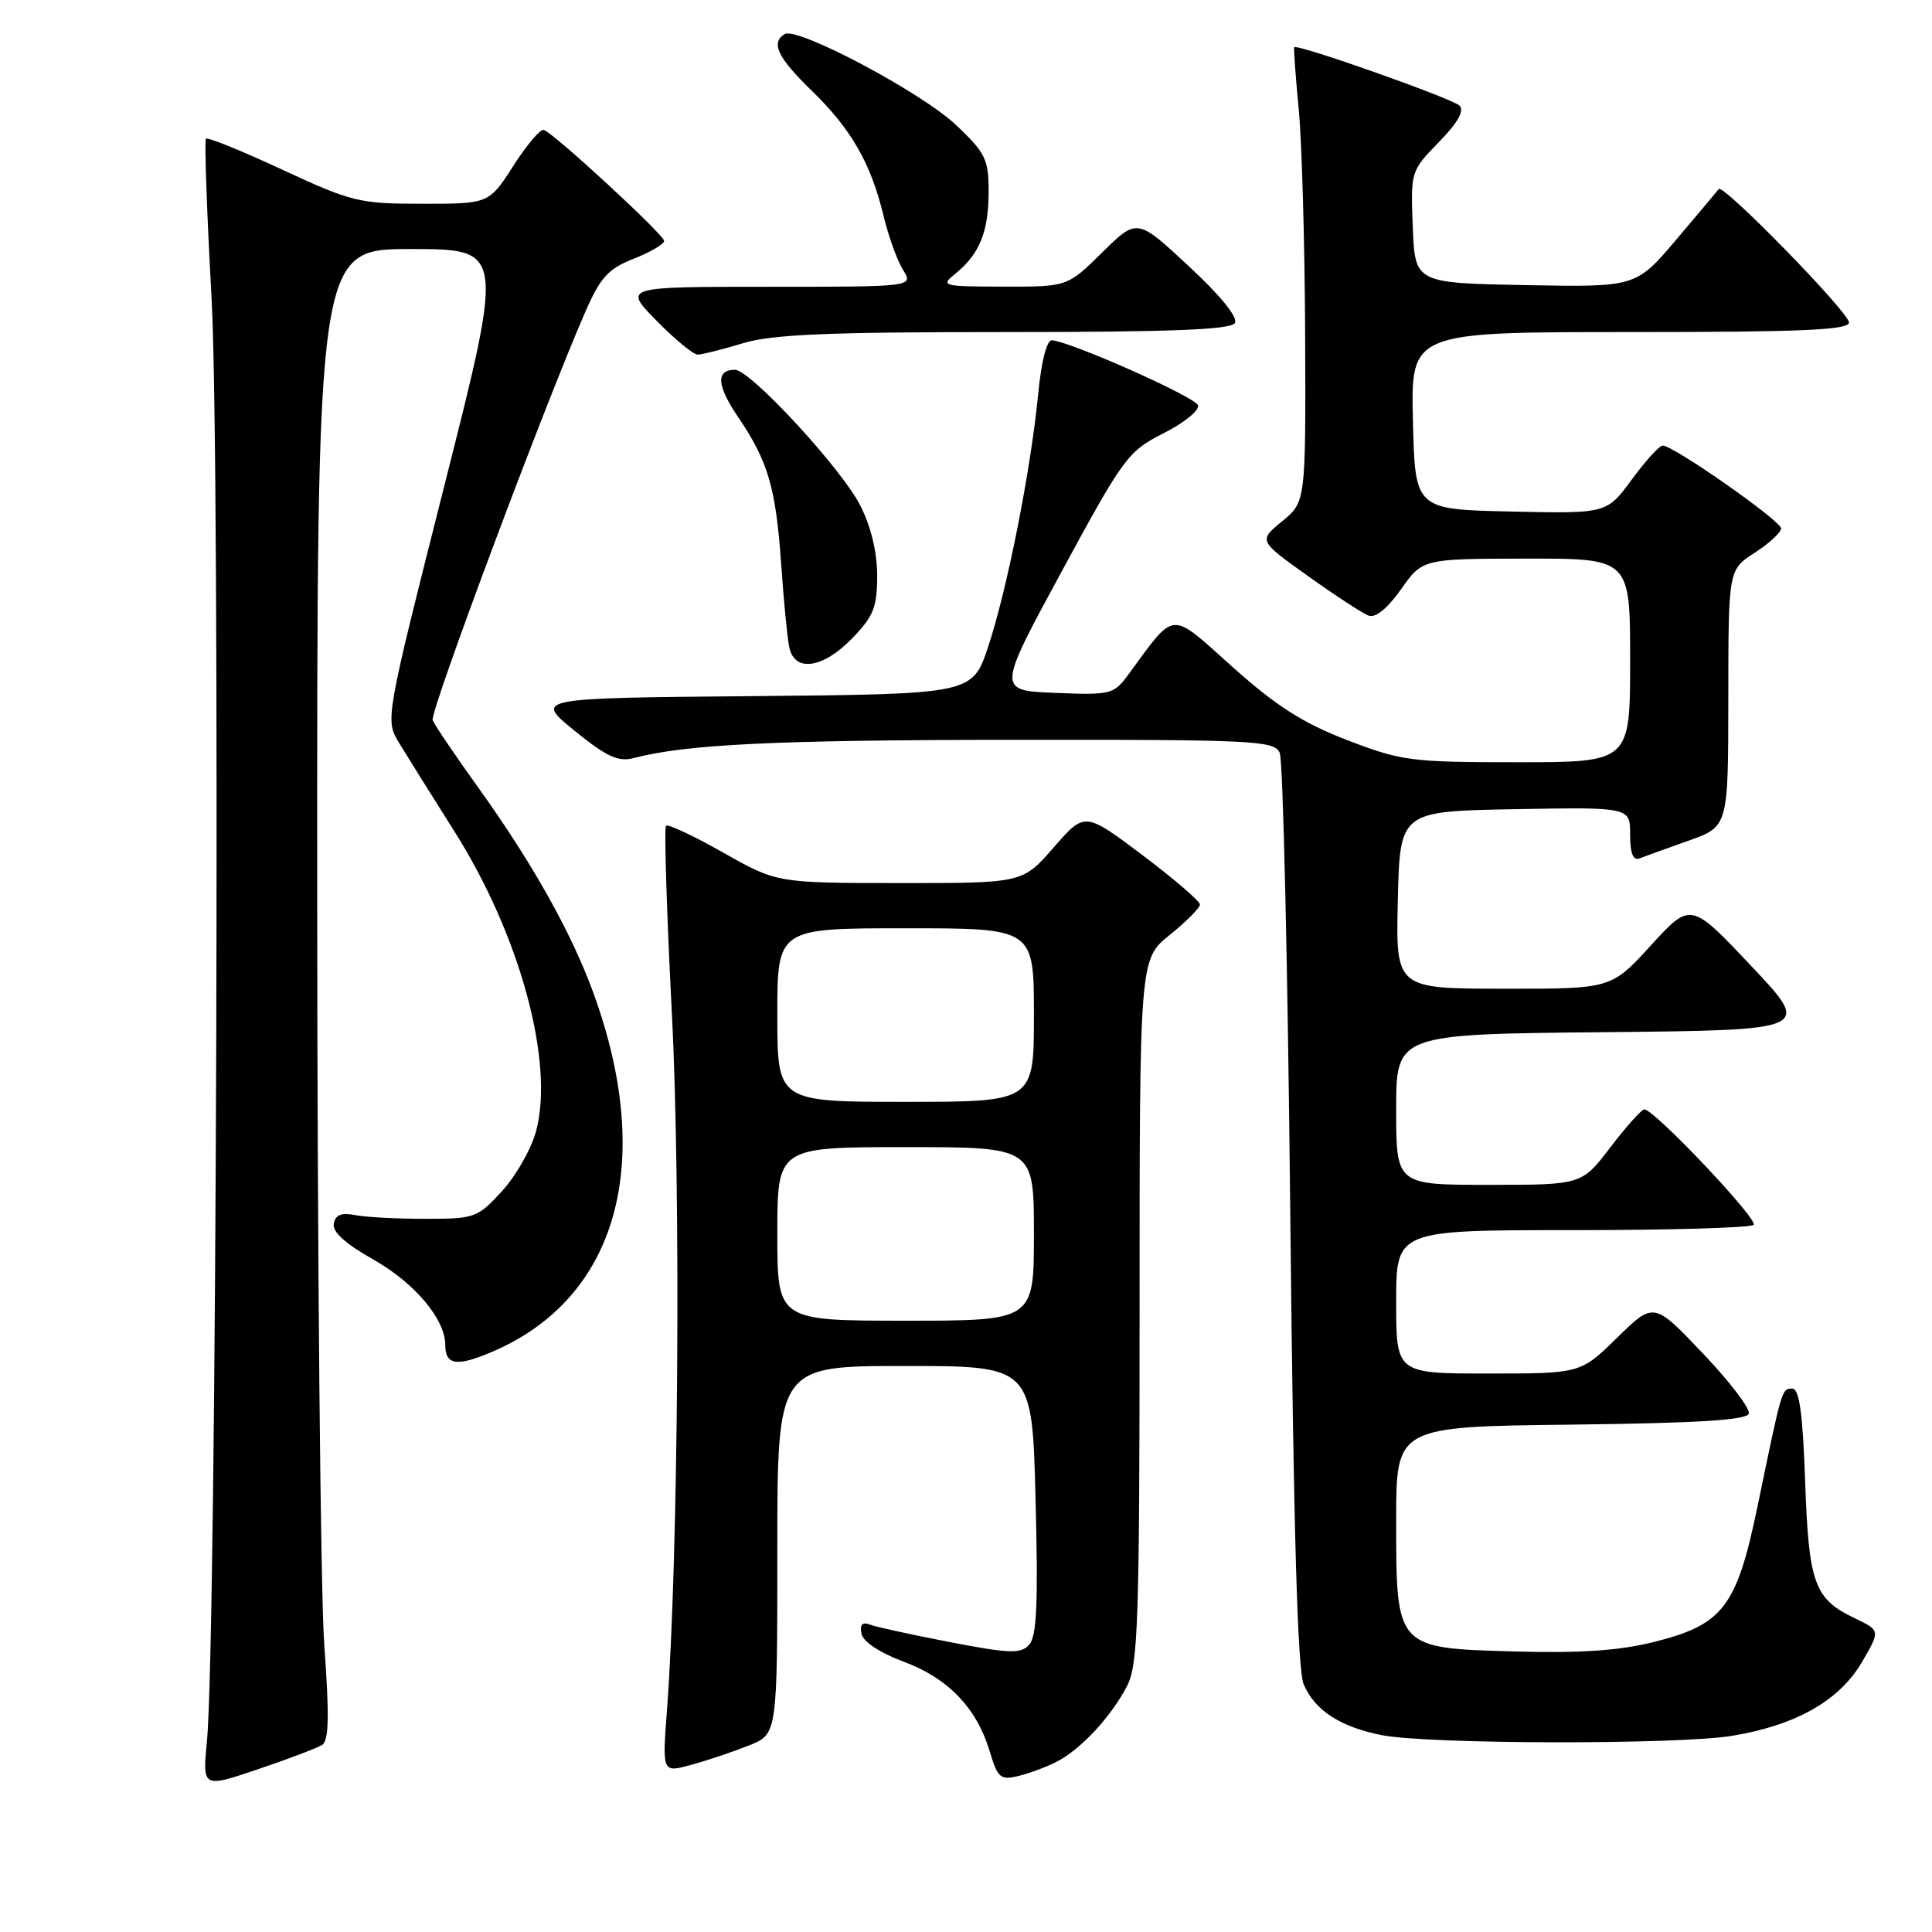 <?xml version="1.0" encoding="UTF-8" standalone="no"?>
<!DOCTYPE svg PUBLIC "-//W3C//DTD SVG 1.1//EN" "http://www.w3.org/Graphics/SVG/1.1/DTD/svg11.dtd" >
<svg xmlns="http://www.w3.org/2000/svg" xmlns:xlink="http://www.w3.org/1999/xlink" version="1.1" viewBox="0 0 256 256">
 <g >
 <path fill="currentColor"
d=" M 42.69 231.21 C 43.58 230.65 43.65 227.37 42.97 217.98 C 42.47 211.12 42.05 166.69 42.03 119.25 C 42.00 33.00 42.00 33.00 54.41 33.00 C 66.81 33.00 66.81 33.00 58.92 64.19 C 51.03 95.38 51.03 95.38 52.88 98.44 C 53.90 100.12 57.19 105.38 60.19 110.13 C 68.88 123.85 73.49 140.76 71.03 149.89 C 70.40 152.24 68.37 155.81 66.52 157.83 C 63.28 161.37 62.91 161.50 56.33 161.50 C 52.57 161.50 48.39 161.28 47.02 161.00 C 45.27 160.65 44.45 160.97 44.23 162.13 C 44.01 163.22 45.74 164.79 49.48 166.90 C 54.93 169.98 58.99 174.79 59.00 178.19 C 59.00 180.91 60.53 181.13 65.26 179.10 C 81.79 172.02 86.83 154.14 78.65 131.63 C 75.76 123.66 70.59 114.43 63.43 104.44 C 60.31 100.10 57.57 96.04 57.33 95.42 C 56.93 94.37 72.28 53.34 77.62 41.18 C 79.57 36.74 80.62 35.60 83.98 34.28 C 86.19 33.41 88.00 32.35 88.00 31.92 C 88.00 31.12 73.49 17.73 72.06 17.21 C 71.62 17.05 69.80 19.19 68.03 21.96 C 64.79 27.00 64.79 27.00 55.97 27.00 C 47.61 27.00 46.63 26.76 37.42 22.49 C 32.07 20.00 27.51 18.15 27.29 18.38 C 27.07 18.60 27.41 28.17 28.04 39.64 C 29.21 60.76 28.71 217.39 27.42 230.71 C 26.83 236.92 26.83 236.92 34.16 234.44 C 38.20 233.08 42.03 231.62 42.69 231.21 Z  M 140.00 233.45 C 143.22 231.81 147.34 227.36 149.39 223.30 C 150.80 220.49 151.00 214.41 151.00 173.60 C 151.00 127.09 151.00 127.09 155.00 123.88 C 157.20 122.11 159.00 120.30 159.00 119.86 C 159.00 119.41 155.57 116.46 151.37 113.30 C 143.74 107.56 143.74 107.56 139.62 112.29 C 135.50 117.02 135.50 117.02 119.22 117.01 C 102.94 117.00 102.94 117.00 95.83 112.97 C 91.92 110.76 88.51 109.16 88.25 109.42 C 87.99 109.68 88.34 120.91 89.03 134.37 C 90.24 157.87 89.89 206.62 88.37 226.70 C 87.75 234.91 87.75 234.91 91.62 233.84 C 93.76 233.26 97.19 232.10 99.25 231.28 C 103.00 229.78 103.00 229.78 103.00 205.39 C 103.00 181.00 103.00 181.00 119.89 181.00 C 136.77 181.00 136.77 181.00 137.22 198.75 C 137.57 212.43 137.38 216.83 136.37 217.93 C 135.25 219.16 133.83 219.12 125.88 217.59 C 120.82 216.61 116.03 215.57 115.24 215.26 C 114.26 214.89 113.91 215.27 114.15 216.47 C 114.36 217.53 116.55 218.99 119.71 220.17 C 125.63 222.37 129.41 226.30 131.13 232.03 C 132.19 235.58 132.56 235.90 134.90 235.34 C 136.33 235.00 138.62 234.15 140.00 233.45 Z  M 229.48 230.01 C 237.94 228.62 243.69 225.37 246.69 220.28 C 249.17 216.05 249.17 216.05 245.76 214.42 C 240.40 211.87 239.66 209.83 239.19 196.25 C 238.87 187.23 238.42 184.00 237.49 184.00 C 236.09 184.00 236.15 183.80 232.92 199.42 C 230.13 212.93 228.36 215.26 219.16 217.57 C 214.61 218.71 209.42 219.07 200.82 218.83 C 184.91 218.39 185.00 218.49 185.00 201.41 C 185.00 189.04 185.00 189.04 208.17 188.77 C 224.85 188.58 231.44 188.17 231.73 187.32 C 231.94 186.67 229.20 183.07 225.63 179.32 C 219.14 172.50 219.14 172.50 214.28 177.25 C 209.43 182.00 209.43 182.00 197.22 182.00 C 185.00 182.00 185.00 182.00 185.00 172.50 C 185.00 163.00 185.00 163.00 208.33 163.00 C 221.17 163.00 231.98 162.69 232.36 162.30 C 233.04 161.62 219.21 147.00 217.88 147.00 C 217.52 147.00 215.50 149.25 213.40 152.00 C 209.59 157.00 209.59 157.00 197.29 157.00 C 185.00 157.00 185.00 157.00 185.00 147.02 C 185.00 137.03 185.00 137.03 212.54 136.77 C 240.07 136.50 240.07 136.50 232.05 128.00 C 224.03 119.50 224.03 119.50 218.76 125.26 C 213.50 131.03 213.50 131.03 199.22 131.01 C 184.94 131.00 184.94 131.00 185.22 119.25 C 185.50 107.50 185.50 107.50 200.75 107.22 C 216.00 106.95 216.00 106.95 216.00 110.58 C 216.00 113.08 216.39 114.06 217.25 113.74 C 217.94 113.47 220.86 112.42 223.75 111.39 C 229.00 109.53 229.00 109.53 229.01 92.52 C 229.02 75.50 229.02 75.50 232.51 73.24 C 234.43 72.00 236.00 70.55 236.00 70.02 C 236.00 69.01 221.65 58.97 220.30 59.04 C 219.86 59.06 218.01 61.10 216.20 63.57 C 212.89 68.06 212.89 68.06 200.20 67.78 C 187.50 67.50 187.50 67.50 187.22 55.75 C 186.94 44.00 186.94 44.00 215.97 44.00 C 238.80 44.00 245.00 43.73 245.00 42.73 C 245.00 41.39 228.29 24.28 227.74 25.05 C 227.56 25.30 225.02 28.32 222.09 31.78 C 216.76 38.05 216.76 38.05 202.13 37.78 C 187.50 37.50 187.50 37.50 187.20 30.09 C 186.91 22.72 186.93 22.66 190.65 18.84 C 193.15 16.28 194.07 14.67 193.40 14.00 C 192.45 13.05 171.82 5.76 171.49 6.26 C 171.40 6.39 171.67 10.10 172.09 14.50 C 172.51 18.90 172.89 32.40 172.94 44.50 C 173.02 66.50 173.02 66.50 169.89 69.07 C 166.75 71.65 166.75 71.65 173.32 76.33 C 176.93 78.91 180.54 81.27 181.33 81.57 C 182.25 81.93 183.82 80.65 185.64 78.09 C 188.50 74.04 188.50 74.04 202.25 74.02 C 216.00 74.00 216.00 74.00 216.00 87.50 C 216.00 101.00 216.00 101.00 201.06 101.00 C 186.93 101.00 185.71 100.84 178.49 98.06 C 172.62 95.80 169.12 93.56 163.30 88.36 C 154.90 80.84 155.84 80.77 149.50 89.40 C 147.58 92.01 147.19 92.11 139.81 91.81 C 132.12 91.50 132.12 91.50 140.69 75.70 C 148.90 60.56 149.46 59.80 154.19 57.40 C 156.91 56.03 158.96 54.36 158.74 53.70 C 158.38 52.60 141.96 45.29 139.38 45.09 C 138.70 45.04 137.98 47.89 137.56 52.25 C 136.59 62.26 133.45 78.14 130.94 85.68 C 128.85 91.97 128.85 91.97 99.83 92.24 C 70.82 92.50 70.82 92.50 76.11 96.81 C 80.37 100.27 81.91 100.98 83.95 100.45 C 91.01 98.62 102.50 98.06 134.14 98.03 C 166.19 98.00 168.85 98.13 169.57 99.75 C 170.01 100.71 170.64 128.27 170.97 161.00 C 171.40 202.81 171.93 221.30 172.75 223.20 C 174.24 226.65 177.61 228.84 183.12 229.92 C 189.26 231.13 222.27 231.19 229.48 230.01 Z  M 112.92 84.58 C 115.75 81.66 116.23 80.46 116.23 76.27 C 116.23 73.16 115.41 69.76 113.97 66.94 C 111.47 62.05 99.42 49.00 97.39 49.00 C 94.83 49.00 94.96 51.08 97.79 55.24 C 101.77 61.10 102.80 64.60 103.51 74.75 C 103.84 79.56 104.32 84.51 104.58 85.75 C 105.27 89.13 109.02 88.60 112.92 84.58 Z  M 98.41 45.49 C 102.28 44.31 109.59 44.00 133.10 44.00 C 155.06 44.00 163.08 43.69 163.62 42.81 C 164.08 42.07 161.78 39.23 157.51 35.26 C 150.67 28.90 150.67 28.90 146.05 33.45 C 141.43 38.00 141.43 38.00 132.97 37.98 C 124.79 37.96 124.57 37.90 126.63 36.23 C 129.80 33.66 131.00 30.68 131.00 25.39 C 131.00 21.11 130.59 20.27 126.70 16.58 C 122.15 12.27 105.63 3.49 103.97 4.52 C 102.10 5.67 103.03 7.62 107.58 12.04 C 112.82 17.14 115.40 21.64 117.08 28.62 C 117.72 31.30 118.88 34.51 119.65 35.75 C 121.05 38.00 121.05 38.00 101.81 38.00 C 82.58 38.00 82.58 38.00 87.00 42.50 C 89.43 44.98 91.89 47.00 92.46 46.99 C 93.03 46.98 95.71 46.31 98.41 45.49 Z  M 103.00 163.50 C 103.00 152.00 103.00 152.00 120.00 152.00 C 137.00 152.00 137.00 152.00 137.00 163.50 C 137.00 175.00 137.00 175.00 120.00 175.00 C 103.00 175.00 103.00 175.00 103.00 163.50 Z  M 103.00 134.50 C 103.00 123.00 103.00 123.00 120.00 123.00 C 137.00 123.00 137.00 123.00 137.00 134.50 C 137.00 146.00 137.00 146.00 120.00 146.00 C 103.00 146.00 103.00 146.00 103.00 134.50 Z "/>
</g>
</svg>